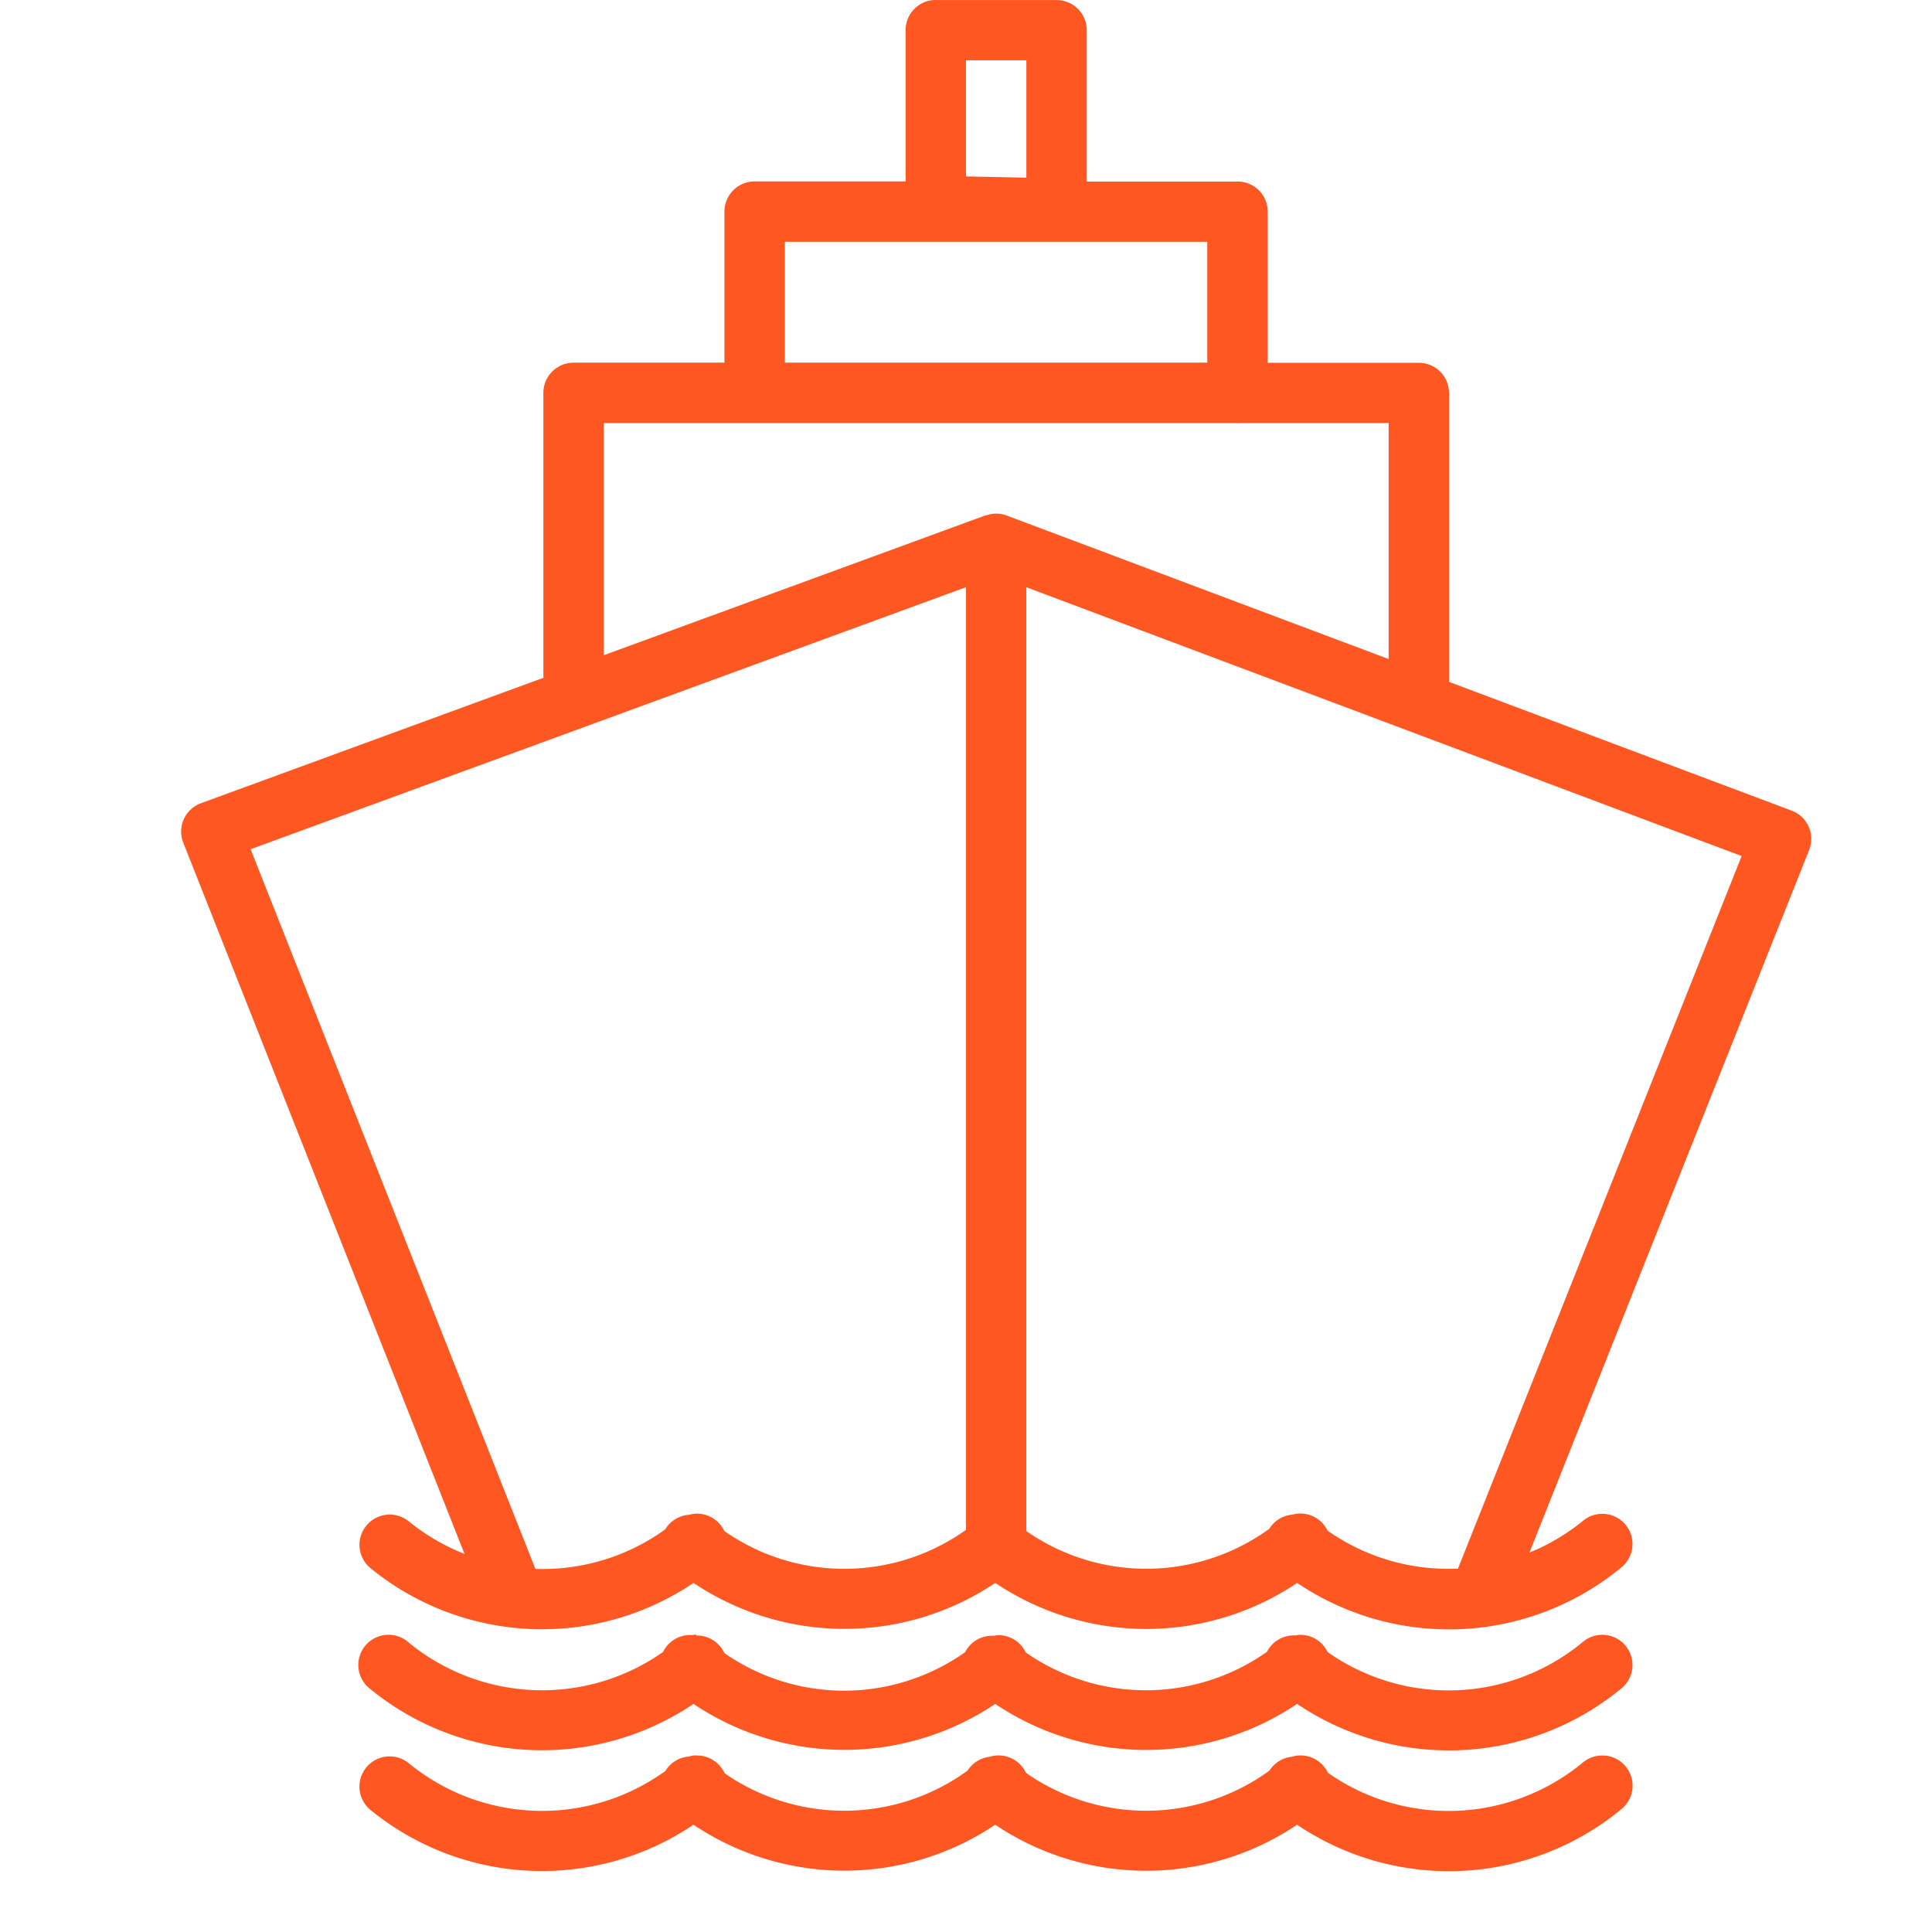 <svg xmlns="http://www.w3.org/2000/svg" viewBox="0 0 32 32" id="Boat">
  <path d="M-35 1015.876a.5.5 0 0 0-.5.5v2.506h-2.501a.5.5 0 0 0-.5.5v2.502H-41a.5.5 0 0 0-.5.5v4.686a.5.5 0 0 0 .002.033l-5.674 2.078a.5.5 0 0 0-.293.652l4.659 11.782a3.49 3.49 0 0 1-.922-.538.5.5 0 1 0-.635.774 4.49 4.49 0 0 0 5.35.244 4.483 4.483 0 0 0 4.998 0 4.479 4.479 0 0 0 5 0 4.488 4.488 0 0 0 5.369-.256.5.5 0 0 0-.332-.888.5.5 0 0 0-.307.119 3.485 3.485 0 0 1-.883.523l4.633-11.637a.5.5 0 0 0-.289-.652l-5.676-2.133v-4.785a.5.5 0 0 0-.5-.5h-2.502v-2.502a.5.5 0 0 0-.5-.5H-32.5v-2.506a.5.5 0 0 0-.5-.5h-2zm.5 1h1v1.944l-1-.021v-1.922zm-3 3.006H-30.504v2.002H-37.5v-2.002zm-3 3.002h10.454a.5.5 0 0 0 .076 0h2.47v3.909l-6.315-2.373a.5.5 0 0 0-.196-.036.5.5 0 0 0-.146.027.5.5 0 0 0-.006 0 .5.5 0 0 0-.01 0 .5.5 0 0 0-.031.012l-6.297 2.307v-3.851zm6 2.72v15.612a3.469 3.469 0 0 1-4.003.02.5.5 0 0 0-.469-.288.5.5 0 0 0-.11.018.5.5 0 0 0-.4.242 3.47 3.47 0 0 1-2.15.655l-4.717-11.92 11.848-4.34zm1 0 11.847 4.452-4.69 11.781a.5.5 0 0 0-.007.021 3.472 3.472 0 0 1-2.163-.63.5.5 0 0 0-.466-.282.5.5 0 0 0-.116.018.5.5 0 0 0-.382.235 3.47 3.47 0 0 1-4.024.037v-15.633zm-5.472 17.345a.5.5 0 0 0-.058.01.5.5 0 0 0-.488.28 3.482 3.482 0 0 1-4.211-.155.5.5 0 1 0-.635.771 4.49 4.49 0 0 0 5.35.244 4.483 4.483 0 0 0 4.998 0 4.479 4.479 0 0 0 5 0 4.488 4.488 0 0 0 5.369-.255.5.5 0 0 0-.332-.889.5.5 0 0 0-.307.12 3.48 3.48 0 0 1-4.225.165.5.5 0 0 0-.468-.285.5.5 0 0 0-.057.01.5.5 0 0 0-.479.271 3.474 3.474 0 0 1-3.996.01.5.5 0 0 0-.468-.285.5.5 0 0 0-.057.01.5.5 0 0 0-.479.272c-1.2.844-2.784.85-3.988.014a.5.5 0 0 0-.469-.291zm0 2.002a.5.5 0 0 0-.12.02.5.5 0 0 0-.387.238 3.482 3.482 0 0 1-4.25-.127.5.5 0 0 0-.635.773 4.49 4.49 0 0 0 5.35.245 4.483 4.483 0 0 0 4.998 0 4.479 4.479 0 0 0 5 0 4.488 4.488 0 0 0 5.369-.256.5.5 0 0 0-.332-.89.5.5 0 0 0-.307.118 3.48 3.48 0 0 1-4.22.168.5.5 0 0 0-.473-.287.5.5 0 0 0-.13.022.5.5 0 0 0-.365.229 3.471 3.471 0 0 1-4.033.037.5.5 0 0 0-.472-.288.5.5 0 0 0-.13.022.5.5 0 0 0-.365.229 3.472 3.472 0 0 1-4.025.043.5.5 0 0 0-.473-.293z" color="#000" font-family="sans-serif" font-weight="400" overflow="visible" style="line-height:normal;text-indent:0;text-align:start;text-decoration-line:none;text-decoration-style:solid;text-decoration-color:#000;text-transform:none;block-progression:tb;white-space:normal;isolation:auto;mix-blend-mode:normal;solid-color:#000;solid-opacity:1" transform="translate(50.5 -1015.877)" fill="#ff5722" class="color000000 svgShape"></path>
</svg>
